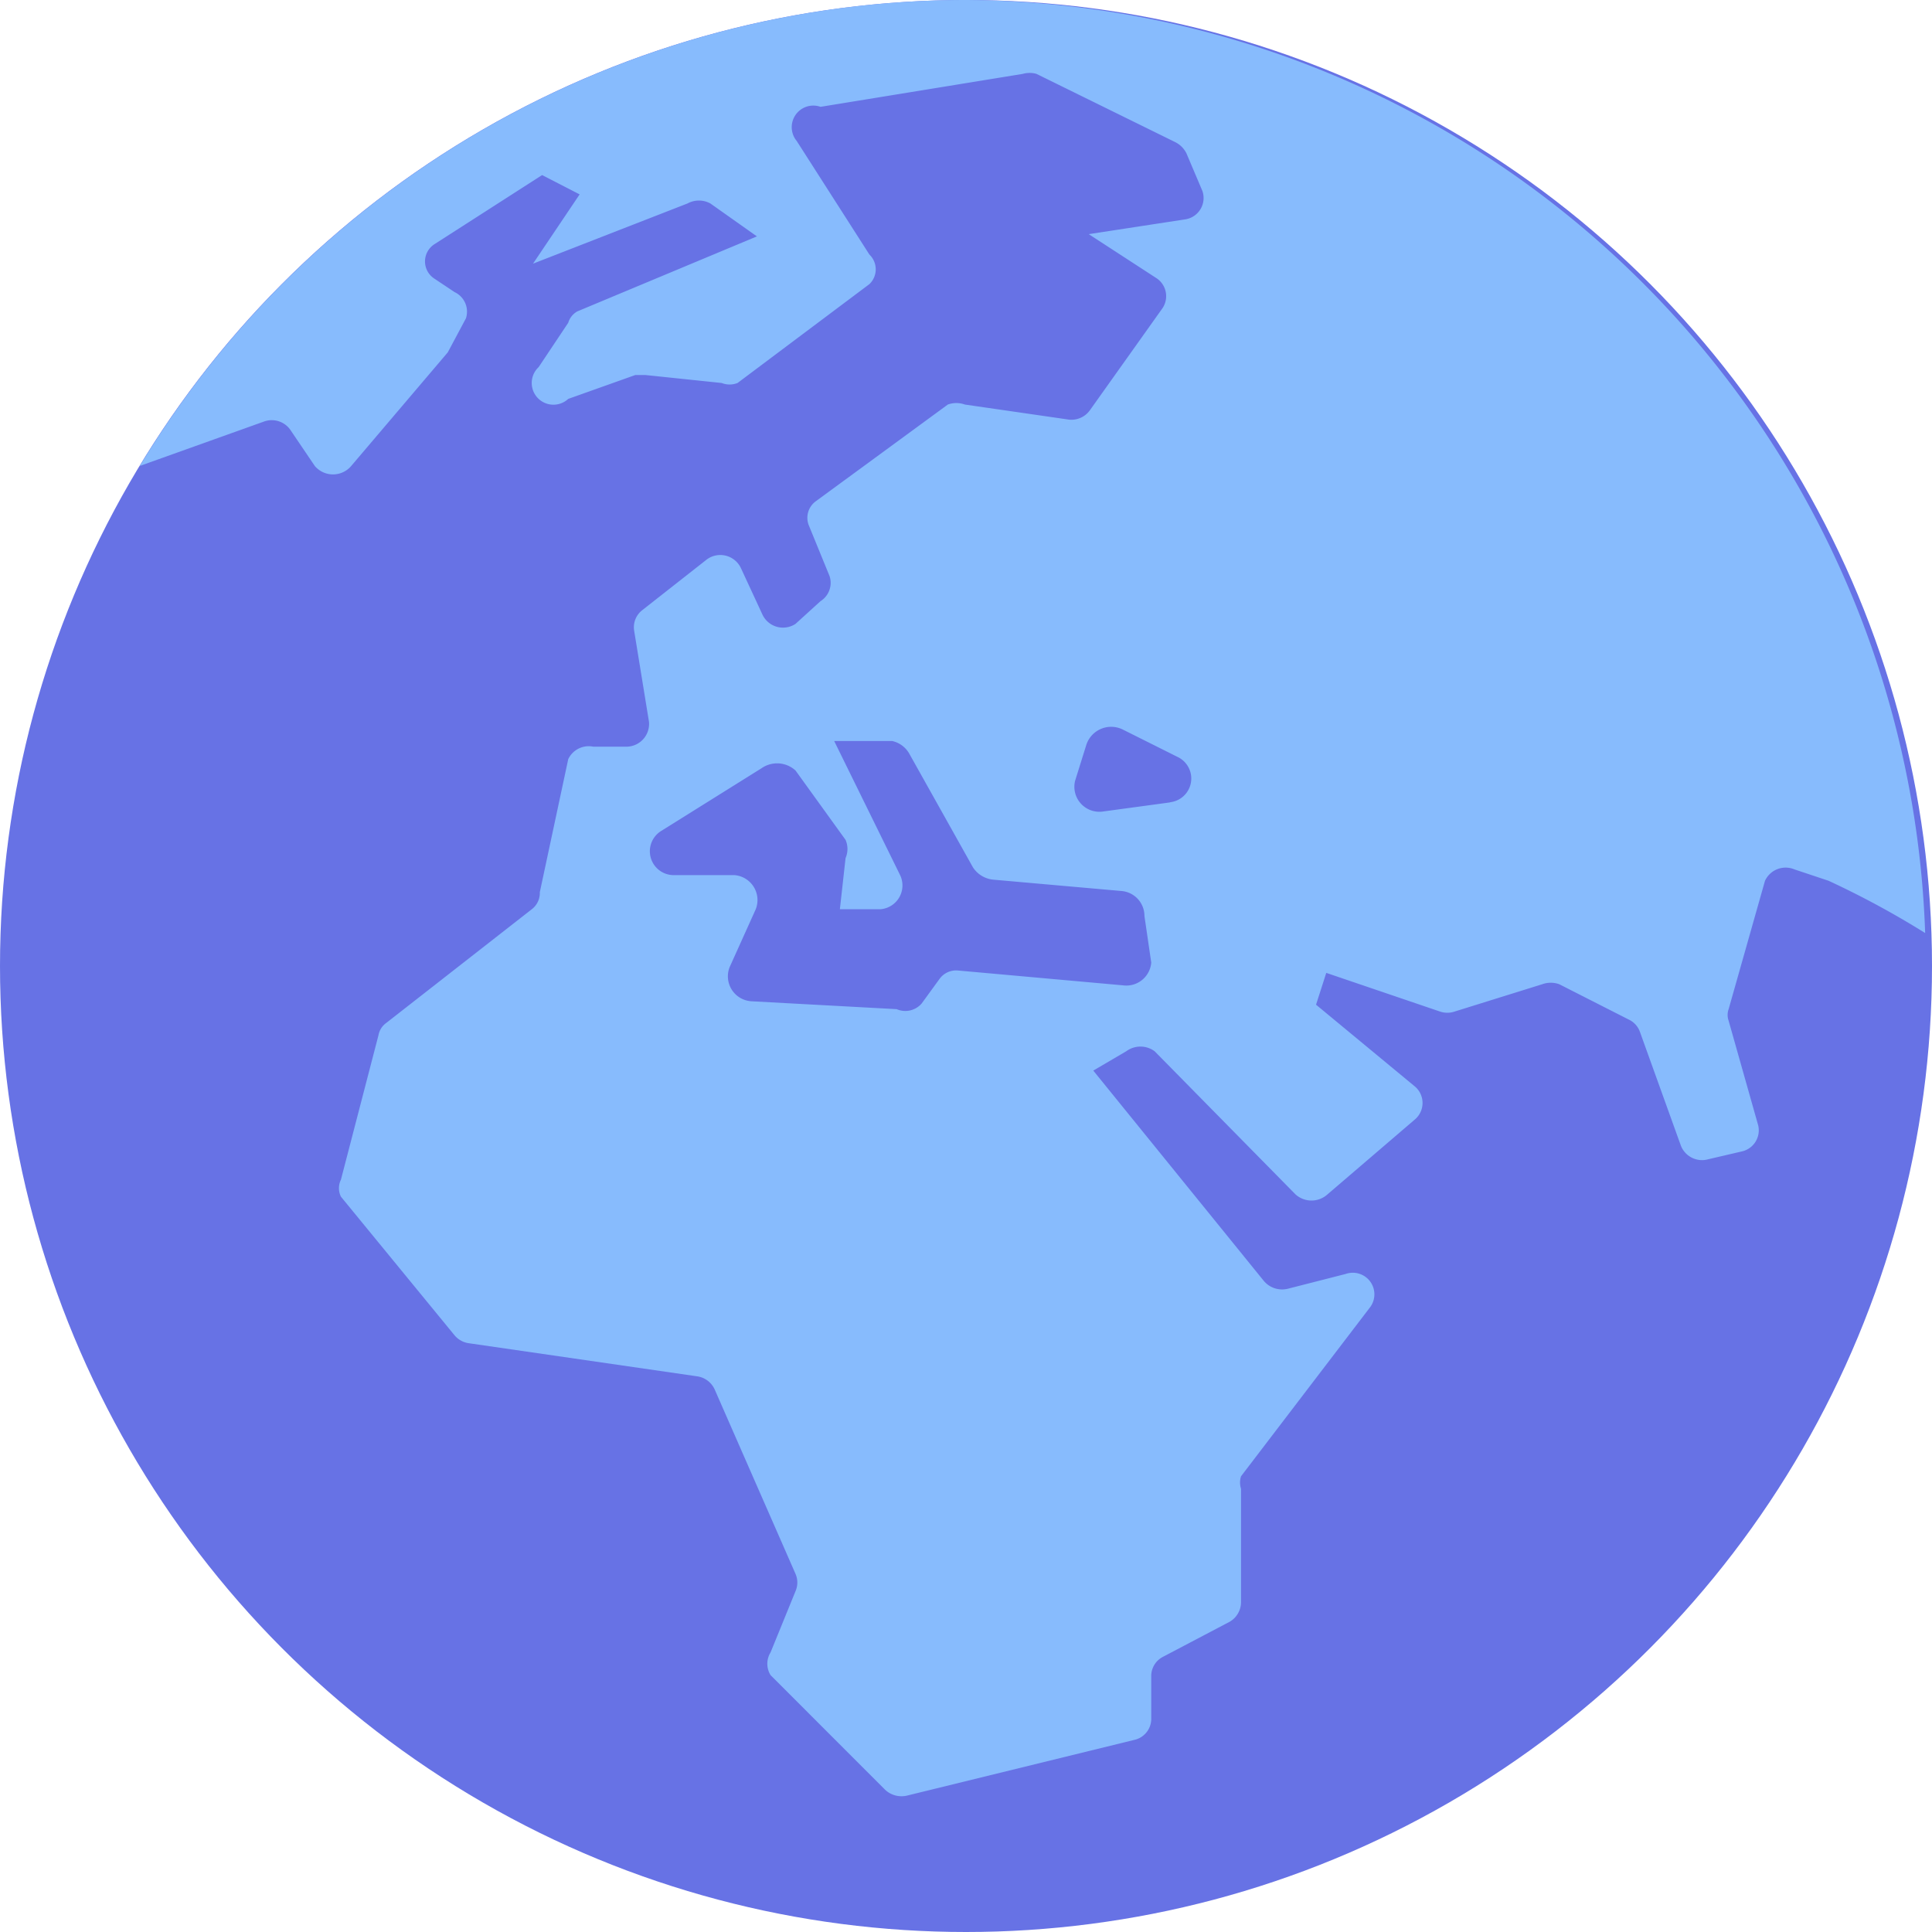 <svg id="Online_payment_processing_for_internet_businesses_-_Stripe-15_1_" data-name="Online payment processing for internet businesses - Stripe-15 (1)" xmlns="http://www.w3.org/2000/svg" width="274" height="274" viewBox="0 0 274 274">
  <circle id="Ellipse_7" data-name="Ellipse 7" cx="137" cy="137" r="137" fill="#6772e5"/>
  <path id="Path_24" data-name="Path 24" d="M118.405,0A137,137,0,0,0,1.23,66.082L18.8,59.8a3.224,3.224,0,0,1,3.868,1.289l3.385,5a3.385,3.385,0,0,0,5.158,0l13.7-16.118h0l2.579-4.835a3.062,3.062,0,0,0-1.612-3.707l-2.9-1.934a2.9,2.9,0,0,1,0-4.835l15.312-9.832,5.319,2.74L57,37.393l21.92-8.542a3.385,3.385,0,0,1,3.224,0l6.608,4.674L63.283,44.162a2.74,2.74,0,0,0-1.289,1.612L57.8,52.06a3.079,3.079,0,0,0,4.191,4.513L71.5,53.188h1.451l10.8,1.128a3.062,3.062,0,0,0,2.256,0l18.7-14.022a2.9,2.9,0,0,0,0-4.191L94.39,19.986a3.062,3.062,0,0,1,3.385-4.835l28.689-4.674a3.546,3.546,0,0,1,1.934,0l19.664,9.671a3.546,3.546,0,0,1,1.612,1.612l2.256,5.319a3.062,3.062,0,0,1-2.418,4.029l-13.7,2.1,9.671,6.286a3.062,3.062,0,0,1,.806,4.191L135.974,58.185a3.224,3.224,0,0,1-3.224,1.289l-14.506-2.1a3.546,3.546,0,0,0-2.418,0l-18.7,13.7a2.9,2.9,0,0,0-.967,3.546l2.9,7.092a3.062,3.062,0,0,1-1.289,3.546l-3.546,3.224A3.224,3.224,0,0,1,89.555,87.2l-3.062-6.608a3.224,3.224,0,0,0-5-1.128L72.47,86.552a3.062,3.062,0,0,0-1.128,2.9l2.1,12.894a3.224,3.224,0,0,1-3.062,3.546H65.539a3.224,3.224,0,0,0-3.546,1.773l-4.029,18.858a2.9,2.9,0,0,1-1.128,2.418L36.205,145.059a2.74,2.74,0,0,0-1.128,1.773L29.758,167.3a2.74,2.74,0,0,0,0,2.418l16.118,19.664a3.224,3.224,0,0,0,2.1,1.128l32.235,4.674a3.224,3.224,0,0,1,2.579,1.934l11.444,26.111a3.062,3.062,0,0,1,0,2.418l-3.546,8.7a3.062,3.062,0,0,0,0,3.224L106.8,253.692a3.385,3.385,0,0,0,3.224.967l32.235-7.9a3.062,3.062,0,0,0,2.418-2.9v-6.286A3.062,3.062,0,0,1,146.289,235l9.509-5a3.223,3.223,0,0,0,1.612-2.74V211.141a2.9,2.9,0,0,1,0-1.773l18.213-23.854a3.062,3.062,0,0,0-3.385-4.835l-8.22,2.1a3.385,3.385,0,0,1-3.385-1.128l-24.176-29.818,4.674-2.74a3.385,3.385,0,0,1,4.029,0L165.146,169.4a3.385,3.385,0,0,0,4.513,0l12.411-10.638a3.062,3.062,0,0,0,0-4.674l-14.022-11.6,1.451-4.513,16.118,5.48a3.224,3.224,0,0,0,2.1,0l12.411-3.868a3.546,3.546,0,0,1,2.418,0l9.832,5a3.062,3.062,0,0,1,1.612,1.773l5.8,16.118a3.224,3.224,0,0,0,3.868,1.934l4.835-1.128a3.062,3.062,0,0,0,2.256-3.707l-4.191-14.828a2.418,2.418,0,0,1,0-1.612l5.158-18.213A3.224,3.224,0,0,1,235.9,123.3l4.835,1.612a125.078,125.078,0,0,1,13.7,7.414A137,137,0,0,0,118.405,0Zm26.272,136.516a3.546,3.546,0,0,1-4.029,3.224l-23.371-2.1a2.9,2.9,0,0,0-2.579,1.128l-2.579,3.546a3.062,3.062,0,0,1-3.546.806L87.943,142a3.546,3.546,0,0,1-3.062-4.835l3.707-8.22a3.546,3.546,0,0,0-3.062-4.835h-8.7a3.385,3.385,0,0,1-1.612-6.286l14.184-8.865a3.868,3.868,0,0,1,4.835.322l7.092,9.832a3.224,3.224,0,0,1,0,2.579l-.806,7.253h5.8a3.385,3.385,0,0,0,2.74-4.835l-9.348-19.019h8.22a3.707,3.707,0,0,1,2.418,1.773l9.026,16.118a3.868,3.868,0,0,0,2.9,1.773l18.213,1.612a3.546,3.546,0,0,1,3.224,3.546Zm2.74-22.726-9.509,1.289a3.546,3.546,0,0,1-4.029-4.352l1.612-5.158a3.707,3.707,0,0,1,5.158-2.1l7.736,3.868a3.385,3.385,0,0,1-1.128,6.447Z" transform="translate(18.595)" fill="#87bbfd"/>
</svg>
